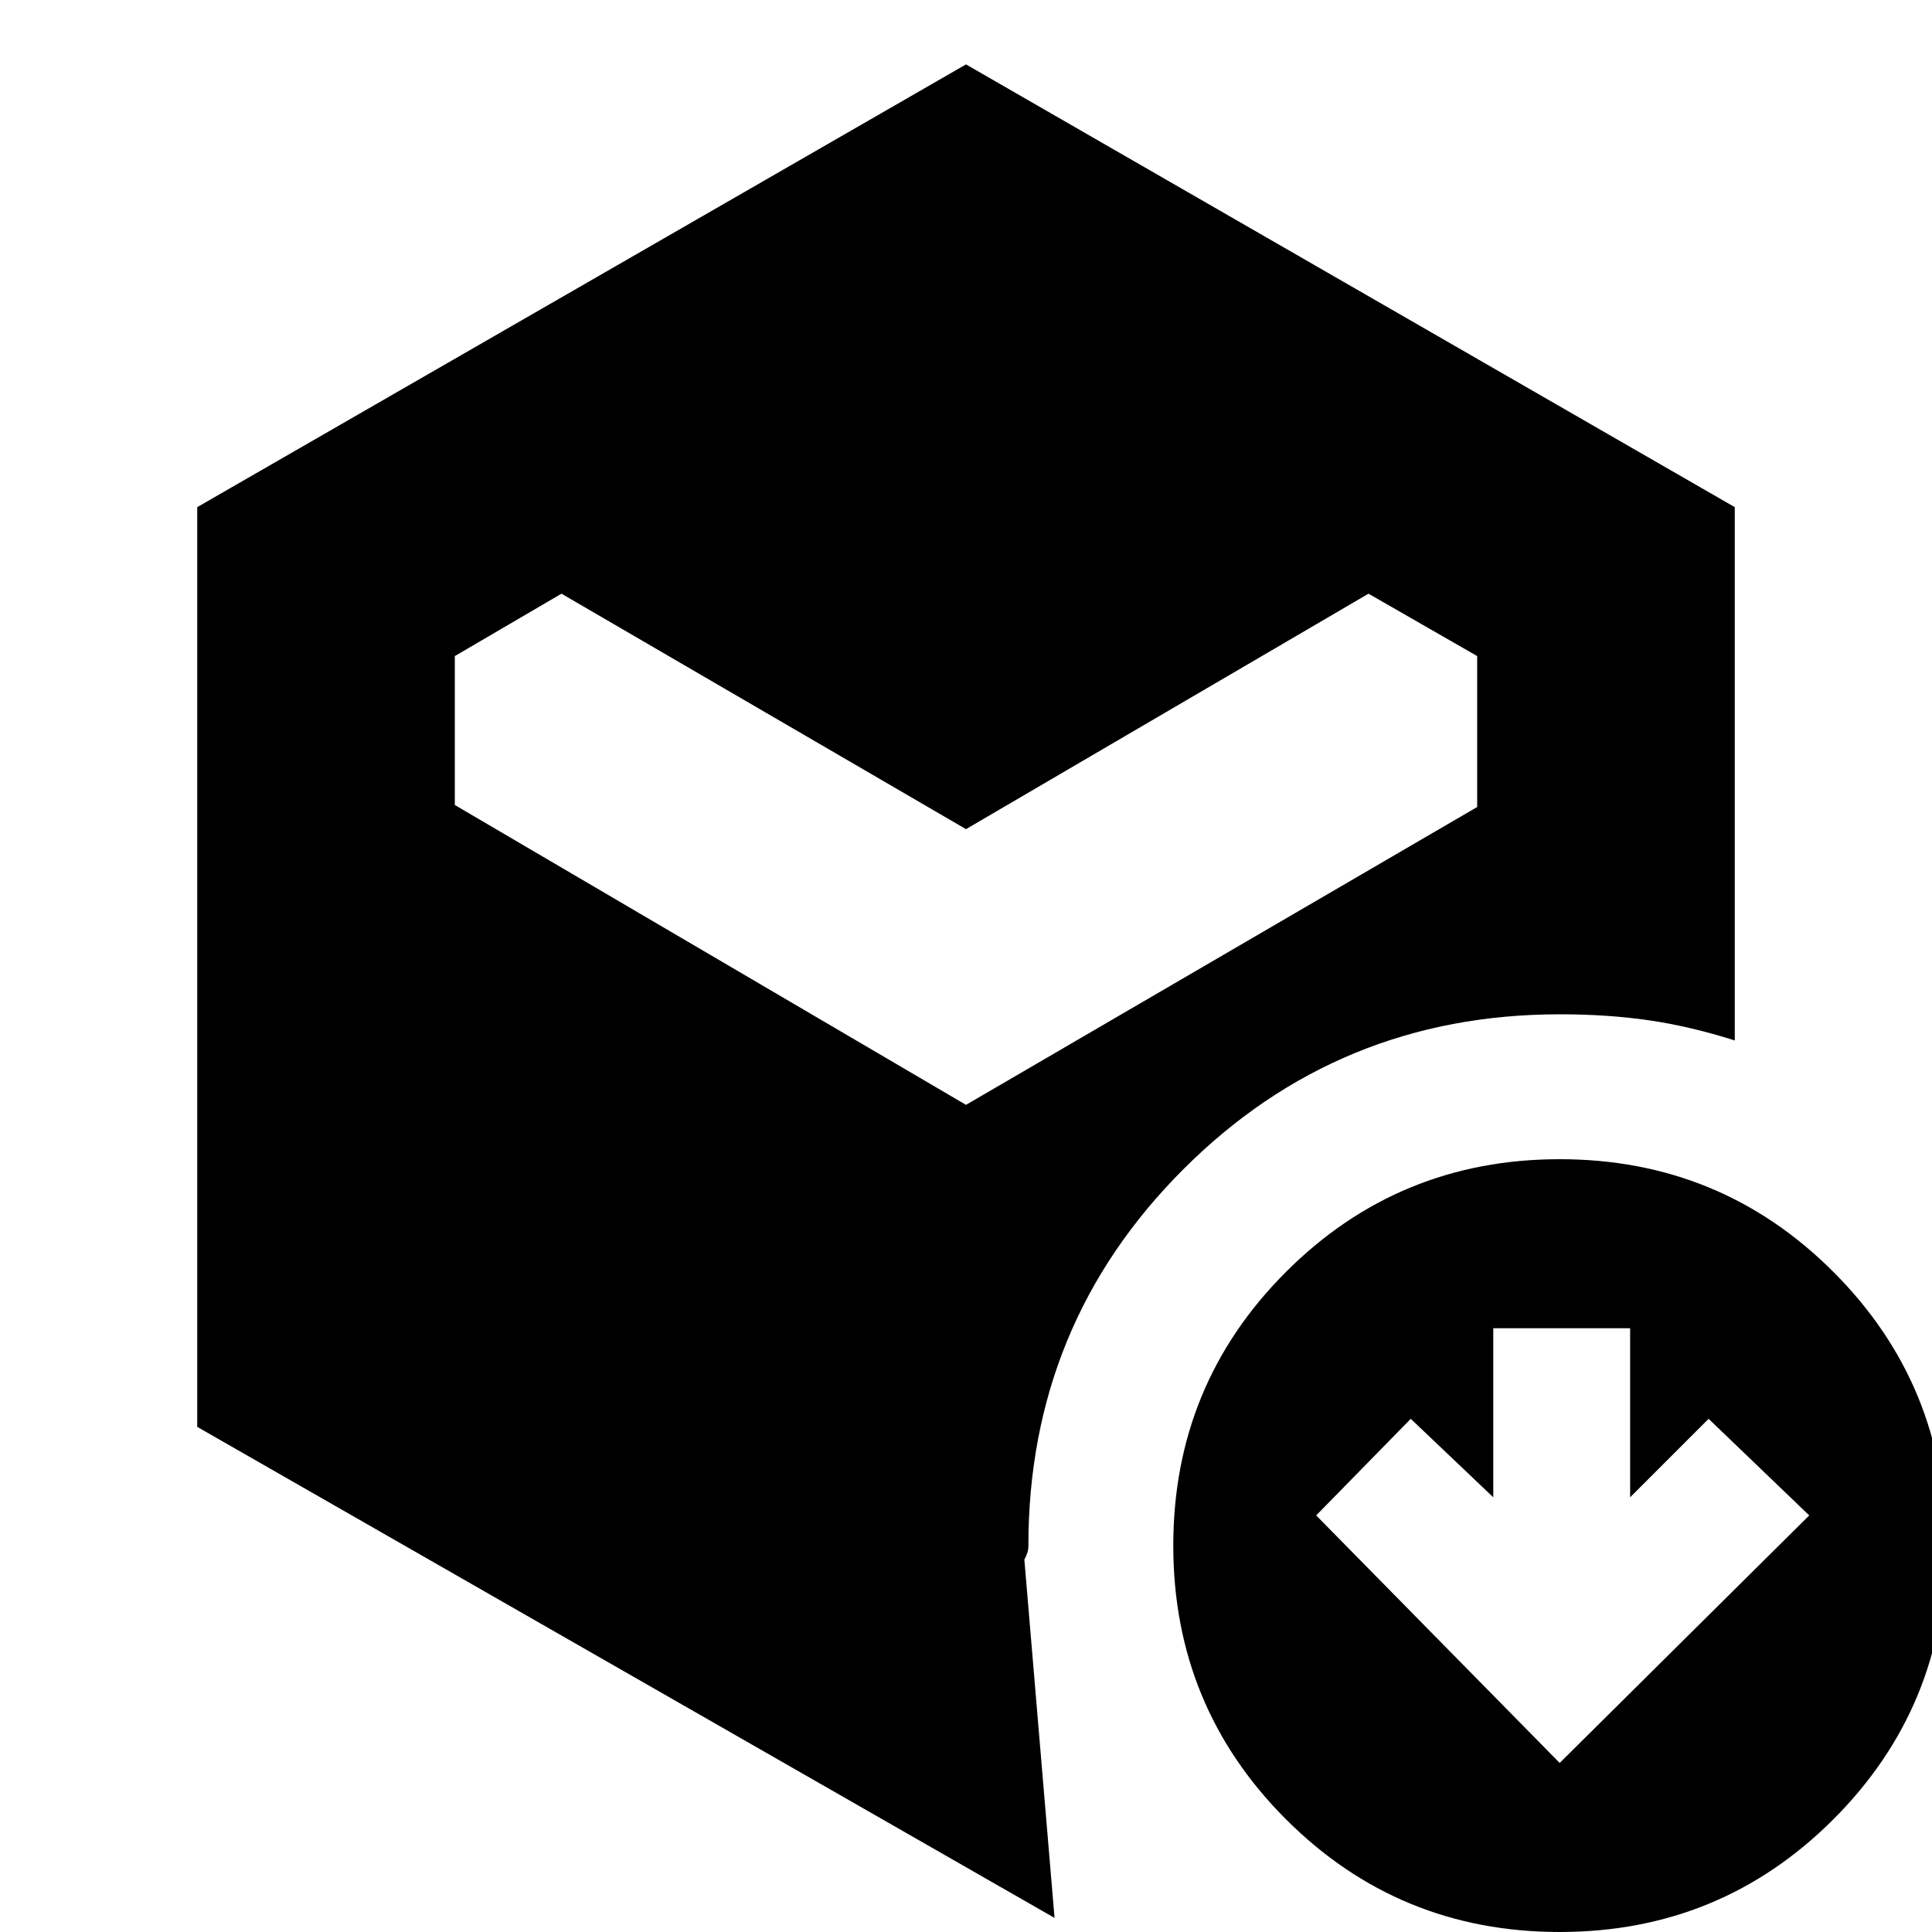 <svg xmlns="http://www.w3.org/2000/svg" height="20" viewBox="0 -960 960 960" width="20"><path d="m775-84 124-123-50-48-39 39v-84h-68v84l-41-39-47 48L775-84ZM480-548 279-665l-53 31v74l254 149 254-148v-75l-54-31-200 117ZM98-251v-457l382-220 382 220v265q-22-7-42.5-10t-44.5-3q-110 0-187 77t-77 187q0 2-.5 3.5T509-185L524-7 98-251ZM775 0q-80 0-136-56t-56-136q0-80 56-136t136-56q80 0 136 56t56 136q0 80-56 136T775 0Z"/></svg>